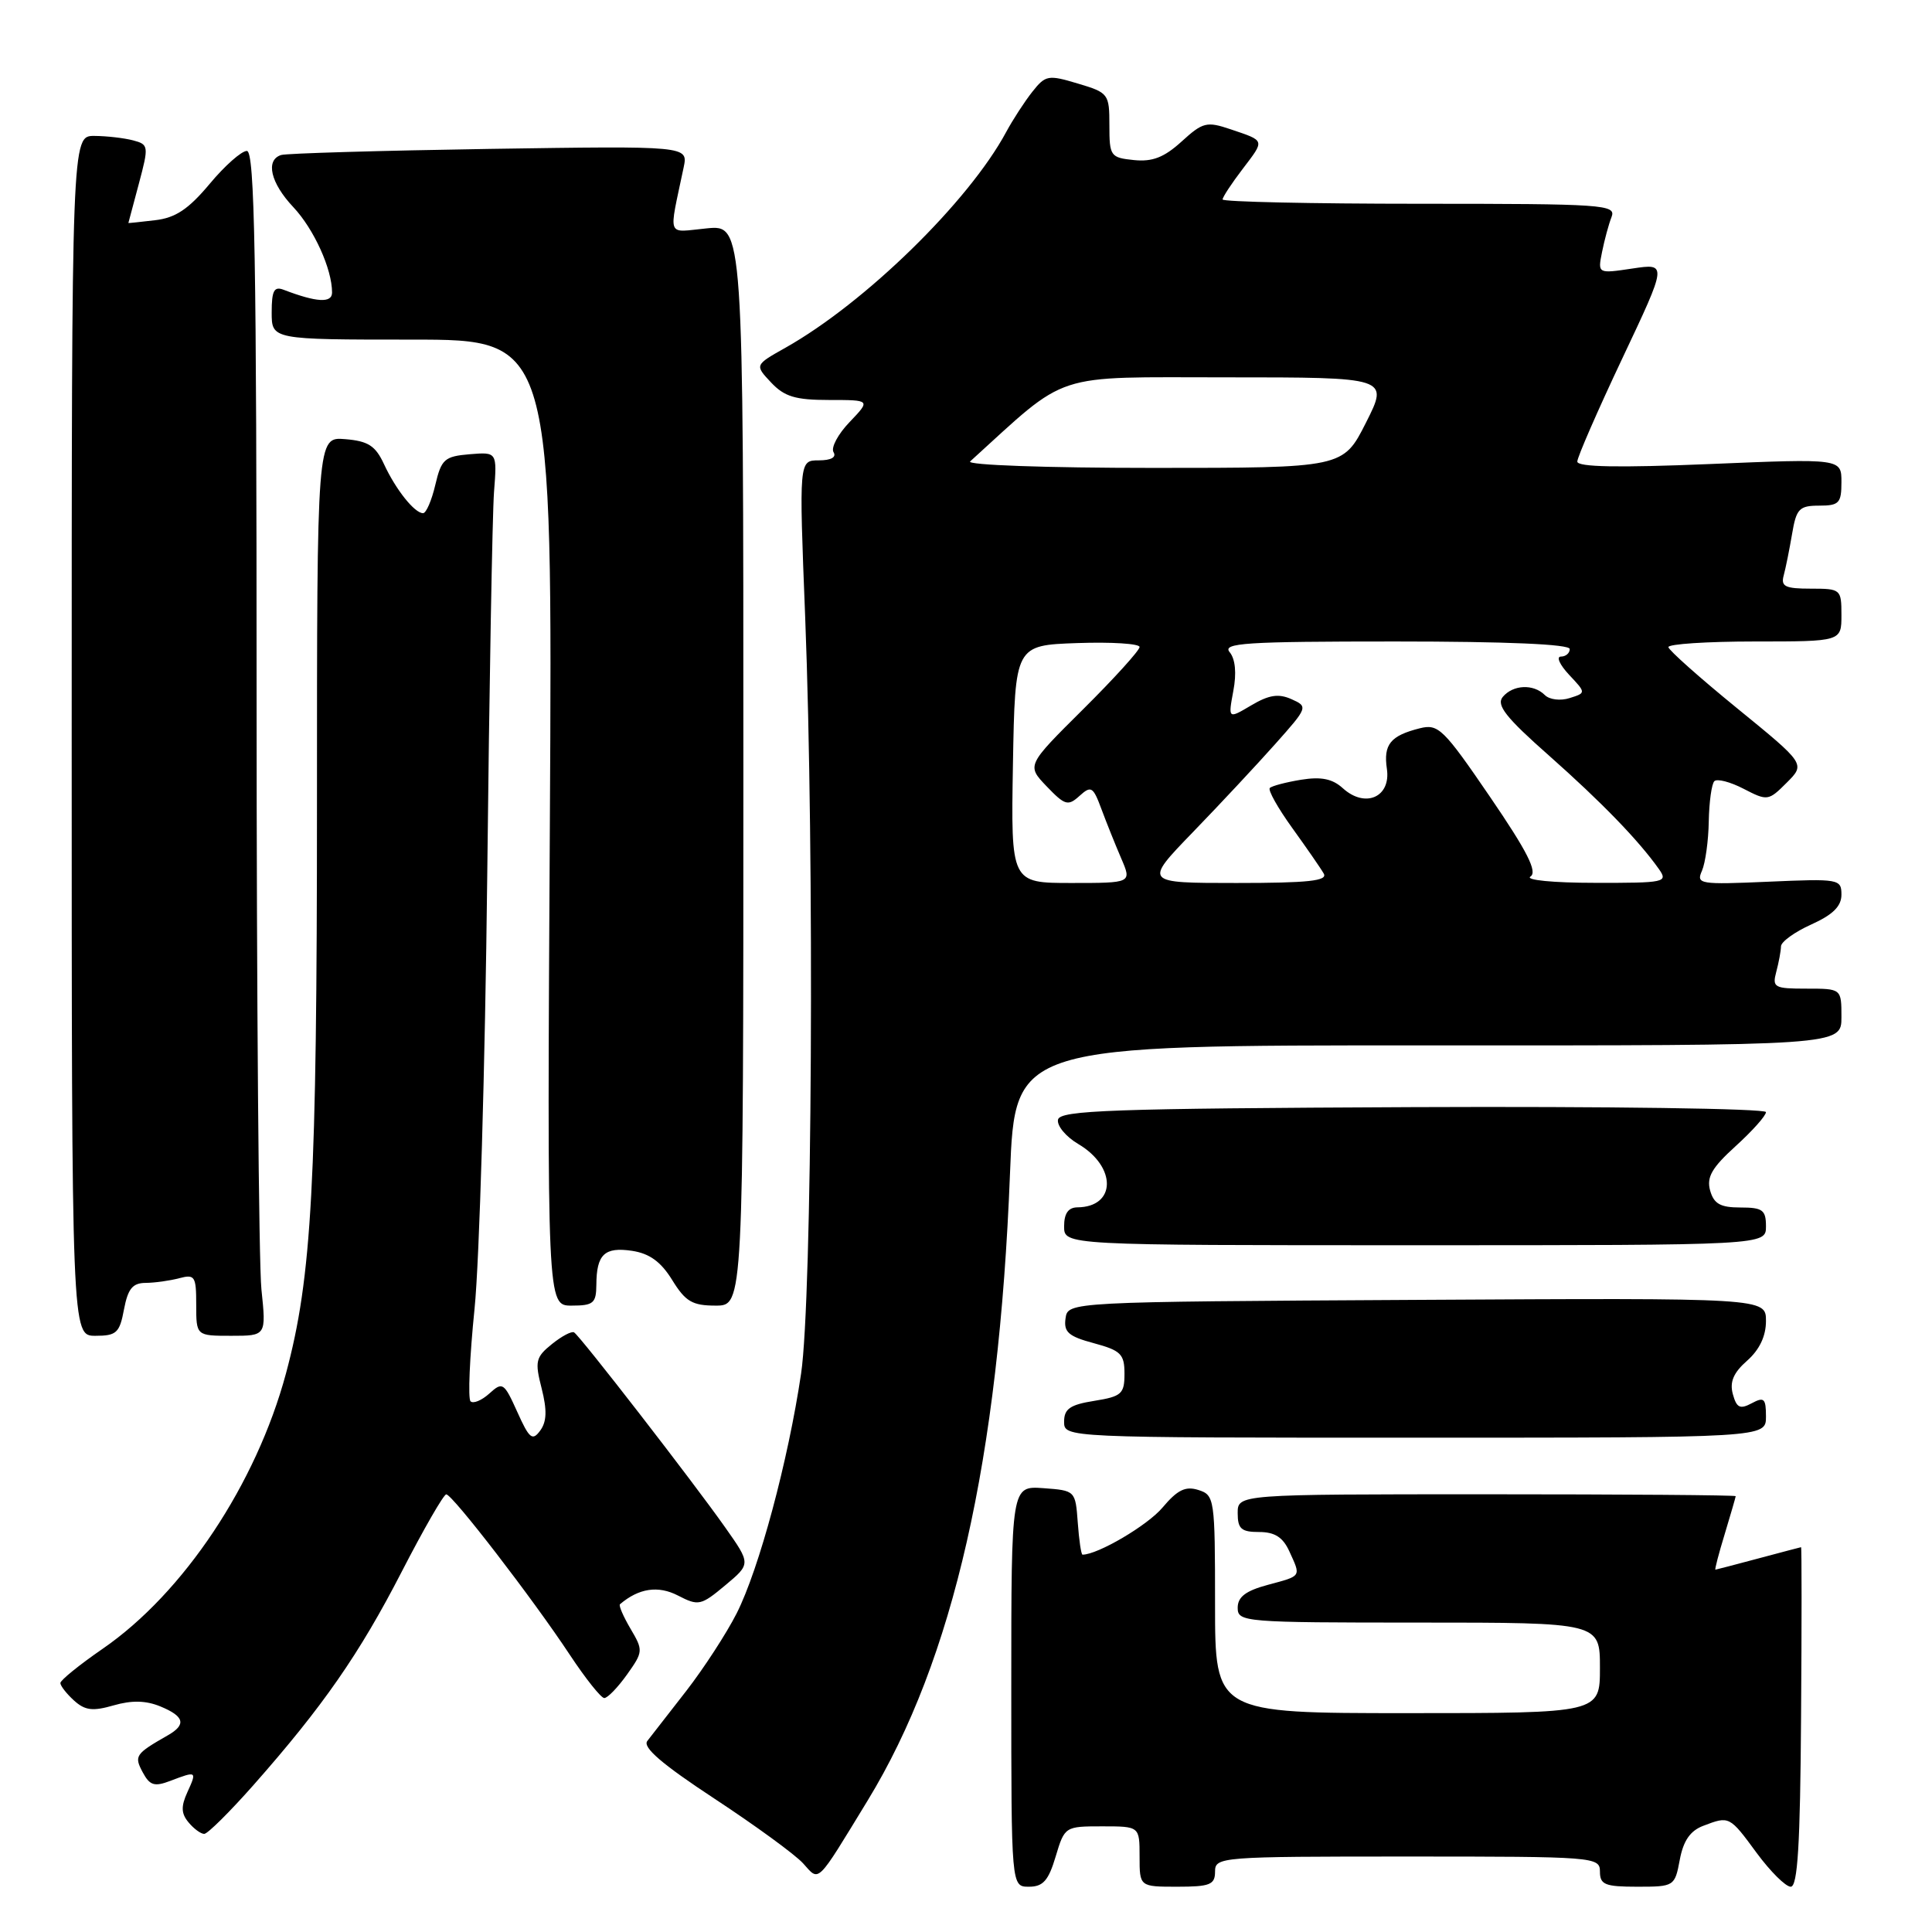 <?xml version="1.0" encoding="UTF-8" standalone="no"?>
<!DOCTYPE svg PUBLIC "-//W3C//DTD SVG 1.1//EN" "http://www.w3.org/Graphics/SVG/1.1/DTD/svg11.dtd" >
<svg xmlns="http://www.w3.org/2000/svg" xmlns:xlink="http://www.w3.org/1999/xlink" version="1.1" viewBox="0 0 256 256">
 <g >
 <path fill="currentColor"
d=" M 139.88 246.00 C 141.07 242.03 141.12 242.00 146.04 242.00 C 151.00 242.00 151.00 242.00 151.00 246.00 C 151.00 250.00 151.00 250.00 156.00 250.00 C 160.33 250.00 161.00 249.73 161.00 248.00 C 161.00 246.05 161.67 246.00 186.50 246.00 C 211.33 246.00 212.00 246.05 212.00 248.00 C 212.00 249.73 212.67 250.00 216.95 250.00 C 221.84 250.00 221.92 249.95 222.58 246.43 C 223.05 243.90 223.97 242.58 225.69 241.93 C 229.15 240.61 229.16 240.61 232.78 245.54 C 234.59 247.99 236.61 250.00 237.28 250.00 C 238.20 250.00 238.54 244.43 238.65 227.50 C 238.74 215.12 238.74 205.01 238.65 205.01 C 238.57 205.02 236.03 205.69 233.00 206.50 C 229.97 207.31 227.41 207.98 227.30 207.99 C 227.19 207.99 227.74 205.86 228.54 203.25 C 229.33 200.64 229.98 198.39 229.99 198.25 C 230.00 198.11 215.15 198.00 197.00 198.00 C 164.00 198.00 164.00 198.00 164.00 200.50 C 164.00 202.58 164.48 203.00 166.84 203.00 C 168.91 203.00 169.99 203.69 170.84 205.55 C 172.40 208.97 172.52 208.78 168.00 210.00 C 165.06 210.79 164.00 211.60 164.00 213.04 C 164.00 214.93 164.82 215.00 188.00 215.00 C 212.00 215.00 212.00 215.00 212.00 221.00 C 212.00 227.00 212.00 227.00 186.50 227.00 C 161.00 227.00 161.00 227.00 161.00 212.57 C 161.00 198.56 160.93 198.11 158.79 197.43 C 157.08 196.89 156.02 197.41 154.04 199.76 C 152.06 202.12 145.46 206.00 143.44 206.00 C 143.26 206.00 142.98 204.09 142.81 201.75 C 142.50 197.52 142.48 197.50 138.25 197.19 C 134.00 196.89 134.00 196.89 134.00 223.44 C 134.00 250.00 134.00 250.00 136.34 250.00 C 138.21 250.00 138.93 249.19 139.88 246.00 Z  M 114.98 238.56 C 126.33 219.95 132.35 193.45 133.83 155.50 C 134.50 138.50 134.50 138.50 189.25 138.52 C 244.00 138.54 244.00 138.54 244.00 134.77 C 244.00 131.00 244.00 131.00 239.38 131.00 C 235.08 131.00 234.81 130.85 235.37 128.75 C 235.70 127.51 235.98 126.01 235.99 125.40 C 235.99 124.80 237.80 123.49 240.00 122.50 C 242.86 121.21 244.00 120.09 244.00 118.55 C 244.00 116.48 243.68 116.42 234.34 116.83 C 225.20 117.23 224.73 117.15 225.52 115.38 C 225.97 114.34 226.38 111.40 226.42 108.83 C 226.47 106.27 226.80 103.87 227.16 103.51 C 227.52 103.15 229.27 103.60 231.04 104.52 C 234.19 106.15 234.33 106.13 236.75 103.71 C 239.23 101.23 239.23 101.23 230.19 93.86 C 225.22 89.81 221.12 86.16 221.07 85.75 C 221.03 85.34 226.18 85.00 232.50 85.00 C 244.00 85.00 244.00 85.00 244.00 81.50 C 244.00 78.07 243.91 78.00 239.93 78.00 C 236.54 78.00 235.95 77.71 236.35 76.25 C 236.61 75.29 237.11 72.81 237.46 70.75 C 238.02 67.41 238.41 67.00 241.05 67.00 C 243.69 67.00 244.00 66.67 244.00 63.88 C 244.00 60.76 244.00 60.76 226.50 61.49 C 214.47 61.99 209.00 61.89 209.00 61.16 C 209.00 60.59 211.68 54.44 214.96 47.50 C 220.92 34.89 220.92 34.89 216.31 35.58 C 211.70 36.27 211.70 36.27 212.28 33.39 C 212.60 31.80 213.16 29.71 213.54 28.75 C 214.17 27.11 212.56 27.00 188.11 27.00 C 173.75 27.00 162.00 26.74 162.00 26.43 C 162.00 26.12 163.19 24.31 164.64 22.41 C 167.62 18.49 167.69 18.70 163.06 17.13 C 159.89 16.06 159.38 16.19 156.56 18.76 C 154.25 20.86 152.70 21.46 150.25 21.21 C 147.14 20.89 147.00 20.69 147.00 16.59 C 147.00 12.44 146.88 12.28 142.82 11.07 C 138.89 9.89 138.54 9.95 136.79 12.16 C 135.77 13.45 134.21 15.85 133.32 17.50 C 128.37 26.71 114.61 40.15 104.07 46.08 C 100.00 48.37 100.00 48.37 102.17 50.68 C 103.94 52.56 105.39 53.00 109.86 53.00 C 115.37 53.00 115.37 53.00 112.58 55.92 C 111.04 57.52 110.08 59.32 110.45 59.92 C 110.86 60.59 110.12 61.00 108.50 61.00 C 105.87 61.00 105.87 61.00 106.69 81.75 C 107.93 113.58 107.62 172.04 106.15 182.00 C 104.44 193.55 100.58 207.92 97.61 213.78 C 96.26 216.44 93.25 221.07 90.93 224.06 C 88.60 227.05 86.28 230.04 85.77 230.69 C 85.12 231.53 87.73 233.77 94.68 238.34 C 100.08 241.89 105.36 245.74 106.41 246.90 C 108.62 249.34 108.07 249.88 114.98 238.56 Z  M 33.58 236.54 C 42.78 226.12 47.62 219.16 53.23 208.26 C 56.13 202.63 58.78 198.02 59.13 198.01 C 59.93 198.00 70.58 211.82 75.49 219.25 C 77.58 222.41 79.64 225.00 80.07 225.00 C 80.51 225.00 81.86 223.60 83.08 221.89 C 85.23 218.87 85.24 218.68 83.55 215.82 C 82.59 214.19 81.96 212.73 82.15 212.57 C 84.65 210.44 87.21 210.06 89.84 211.42 C 92.55 212.82 92.88 212.75 96.10 210.06 C 99.50 207.22 99.50 207.22 96.07 202.36 C 91.86 196.38 76.88 177.04 76.07 176.55 C 75.75 176.35 74.43 177.05 73.13 178.10 C 70.98 179.83 70.85 180.39 71.77 183.97 C 72.50 186.85 72.45 188.38 71.58 189.56 C 70.55 190.97 70.14 190.65 68.54 187.08 C 66.78 183.18 66.59 183.06 64.84 184.65 C 63.82 185.57 62.70 186.03 62.35 185.68 C 61.99 185.33 62.23 179.81 62.88 173.41 C 63.53 167.02 64.28 141.25 64.56 116.15 C 64.83 91.04 65.24 68.11 65.46 65.19 C 65.87 59.89 65.87 59.89 62.22 60.19 C 58.90 60.47 58.48 60.85 57.68 64.25 C 57.20 66.31 56.47 68.00 56.06 68.00 C 54.93 68.00 52.44 64.87 50.88 61.50 C 49.75 59.06 48.78 58.44 45.74 58.19 C 42.00 57.88 42.00 57.88 42.00 106.48 C 42.00 156.85 41.33 169.22 37.89 182.00 C 33.95 196.63 24.33 211.08 13.62 218.46 C 10.53 220.59 8.00 222.64 8.00 223.01 C 8.00 223.38 8.82 224.43 9.81 225.33 C 11.27 226.65 12.29 226.77 15.06 225.97 C 17.46 225.28 19.33 225.32 21.25 226.11 C 24.43 227.42 24.72 228.52 22.25 229.93 C 17.92 232.41 17.75 232.66 18.91 234.84 C 19.85 236.59 20.46 236.78 22.58 235.97 C 26.07 234.64 26.11 234.67 24.83 237.47 C 23.97 239.36 24.00 240.30 24.98 241.47 C 25.67 242.31 26.61 243.00 27.06 243.00 C 27.51 243.00 30.44 240.09 33.58 236.54 Z  M 234.00 187.71 C 234.00 185.29 233.75 185.06 232.11 185.94 C 230.56 186.77 230.11 186.55 229.61 184.73 C 229.17 183.12 229.69 181.89 231.50 180.30 C 233.14 178.85 234.00 177.05 234.00 175.04 C 234.00 171.98 234.00 171.98 187.75 172.24 C 141.50 172.50 141.50 172.50 141.19 174.69 C 140.93 176.51 141.58 177.08 144.94 177.98 C 148.52 178.95 149.00 179.42 149.00 182.03 C 149.00 184.69 148.62 185.04 145.00 185.62 C 141.79 186.13 141.00 186.68 141.00 188.38 C 141.00 190.50 141.00 190.50 187.50 190.50 C 234.00 190.50 234.00 190.50 234.00 187.71 Z  M 16.43 173.50 C 16.95 170.76 17.57 170.00 19.30 169.99 C 20.51 169.98 22.51 169.70 23.75 169.37 C 25.82 168.82 26.00 169.10 26.00 172.88 C 26.00 177.00 26.00 177.00 30.64 177.00 C 35.28 177.00 35.28 177.00 34.64 170.85 C 34.29 167.47 34.00 132.15 34.00 92.35 C 34.00 33.99 33.75 20.00 32.71 20.00 C 32.00 20.00 29.77 21.97 27.76 24.39 C 24.96 27.73 23.25 28.87 20.55 29.18 C 18.60 29.41 17.01 29.58 17.01 29.55 C 17.02 29.52 17.64 27.18 18.40 24.34 C 19.73 19.35 19.70 19.15 17.64 18.60 C 16.46 18.29 14.15 18.02 12.50 18.01 C 9.50 18.00 9.50 18.00 9.50 97.50 C 9.50 177.00 9.50 177.00 12.64 177.00 C 15.43 177.00 15.85 176.62 16.43 173.50 Z  M 79.02 170.25 C 79.04 166.21 80.10 165.20 83.74 165.74 C 86.06 166.09 87.57 167.18 89.07 169.61 C 90.83 172.47 91.74 173.00 94.83 173.00 C 98.50 173.00 98.50 173.00 98.50 101.40 C 98.50 29.79 98.50 29.79 93.65 30.26 C 88.23 30.78 88.59 31.73 90.59 22.17 C 91.18 19.33 91.18 19.33 64.84 19.73 C 50.35 19.96 37.94 20.32 37.25 20.54 C 35.14 21.21 35.85 24.25 38.87 27.45 C 41.60 30.36 44.00 35.64 44.00 38.76 C 44.00 40.19 41.95 40.07 37.59 38.40 C 36.32 37.91 36.00 38.50 36.00 41.39 C 36.00 45.00 36.00 45.00 54.61 45.00 C 73.22 45.00 73.22 45.00 72.86 109.00 C 72.49 173.00 72.49 173.00 75.74 173.00 C 78.63 173.00 79.00 172.68 79.02 170.25 Z  M 234.00 162.50 C 234.00 160.33 233.56 160.00 230.62 160.00 C 227.96 160.00 227.10 159.52 226.60 157.75 C 226.11 155.98 226.83 154.73 229.99 151.86 C 232.19 149.86 234.00 147.84 234.00 147.36 C 234.00 146.89 213.01 146.59 187.25 146.70 C 147.22 146.88 140.46 147.12 140.19 148.36 C 140.03 149.16 141.23 150.62 142.88 151.59 C 147.99 154.61 147.91 159.94 142.75 159.98 C 141.55 160.00 141.00 160.79 141.00 162.50 C 141.00 165.00 141.00 165.00 187.50 165.00 C 234.00 165.00 234.00 165.00 234.00 162.50 Z  M 134.22 101.25 C 134.50 85.50 134.50 85.50 142.75 85.21 C 147.29 85.05 151.00 85.29 151.00 85.73 C 151.00 86.18 147.63 89.90 143.51 93.99 C 136.03 101.42 136.03 101.42 138.69 104.20 C 141.11 106.72 141.52 106.84 143.04 105.46 C 144.58 104.07 144.84 104.22 145.95 107.22 C 146.62 109.02 147.80 111.96 148.57 113.75 C 149.97 117.00 149.97 117.00 141.96 117.00 C 133.95 117.00 133.95 117.00 134.22 101.25 Z  M 158.08 110.25 C 161.67 106.54 166.58 101.28 168.99 98.57 C 173.31 93.72 173.34 93.63 171.12 92.64 C 169.41 91.88 168.15 92.07 165.80 93.46 C 162.73 95.28 162.73 95.28 163.42 91.56 C 163.87 89.20 163.69 87.33 162.94 86.42 C 161.92 85.20 164.98 85.00 184.88 85.00 C 199.63 85.00 208.00 85.36 208.00 86.00 C 208.00 86.55 207.47 87.00 206.83 87.00 C 206.18 87.00 206.67 88.08 207.91 89.41 C 210.17 91.81 210.17 91.81 207.98 92.50 C 206.77 92.89 205.31 92.71 204.70 92.10 C 203.19 90.59 200.48 90.72 199.12 92.35 C 198.24 93.42 199.52 95.06 205.23 100.10 C 212.23 106.30 217.11 111.34 219.81 115.15 C 221.05 116.91 220.65 117.00 211.31 116.98 C 205.82 116.98 202.07 116.61 202.79 116.15 C 203.75 115.54 202.39 112.84 197.43 105.58 C 191.27 96.56 190.58 95.89 188.14 96.50 C 184.24 97.48 183.29 98.64 183.77 101.88 C 184.32 105.62 180.91 107.13 177.95 104.46 C 176.56 103.19 175.07 102.89 172.40 103.32 C 170.39 103.65 168.53 104.14 168.26 104.41 C 167.98 104.68 169.32 107.06 171.22 109.70 C 173.12 112.34 175.01 115.06 175.40 115.75 C 175.96 116.72 173.38 117.00 163.84 117.00 C 151.55 117.00 151.55 117.00 158.08 110.25 Z  M 128.55 61.14 C 141.78 49.12 139.11 50.00 162.52 50.00 C 184.03 50.00 184.03 50.00 181.00 56.00 C 177.97 62.00 177.97 62.00 152.79 62.00 C 138.60 62.00 128.01 61.62 128.55 61.14 Z "/>
</g>
</svg>